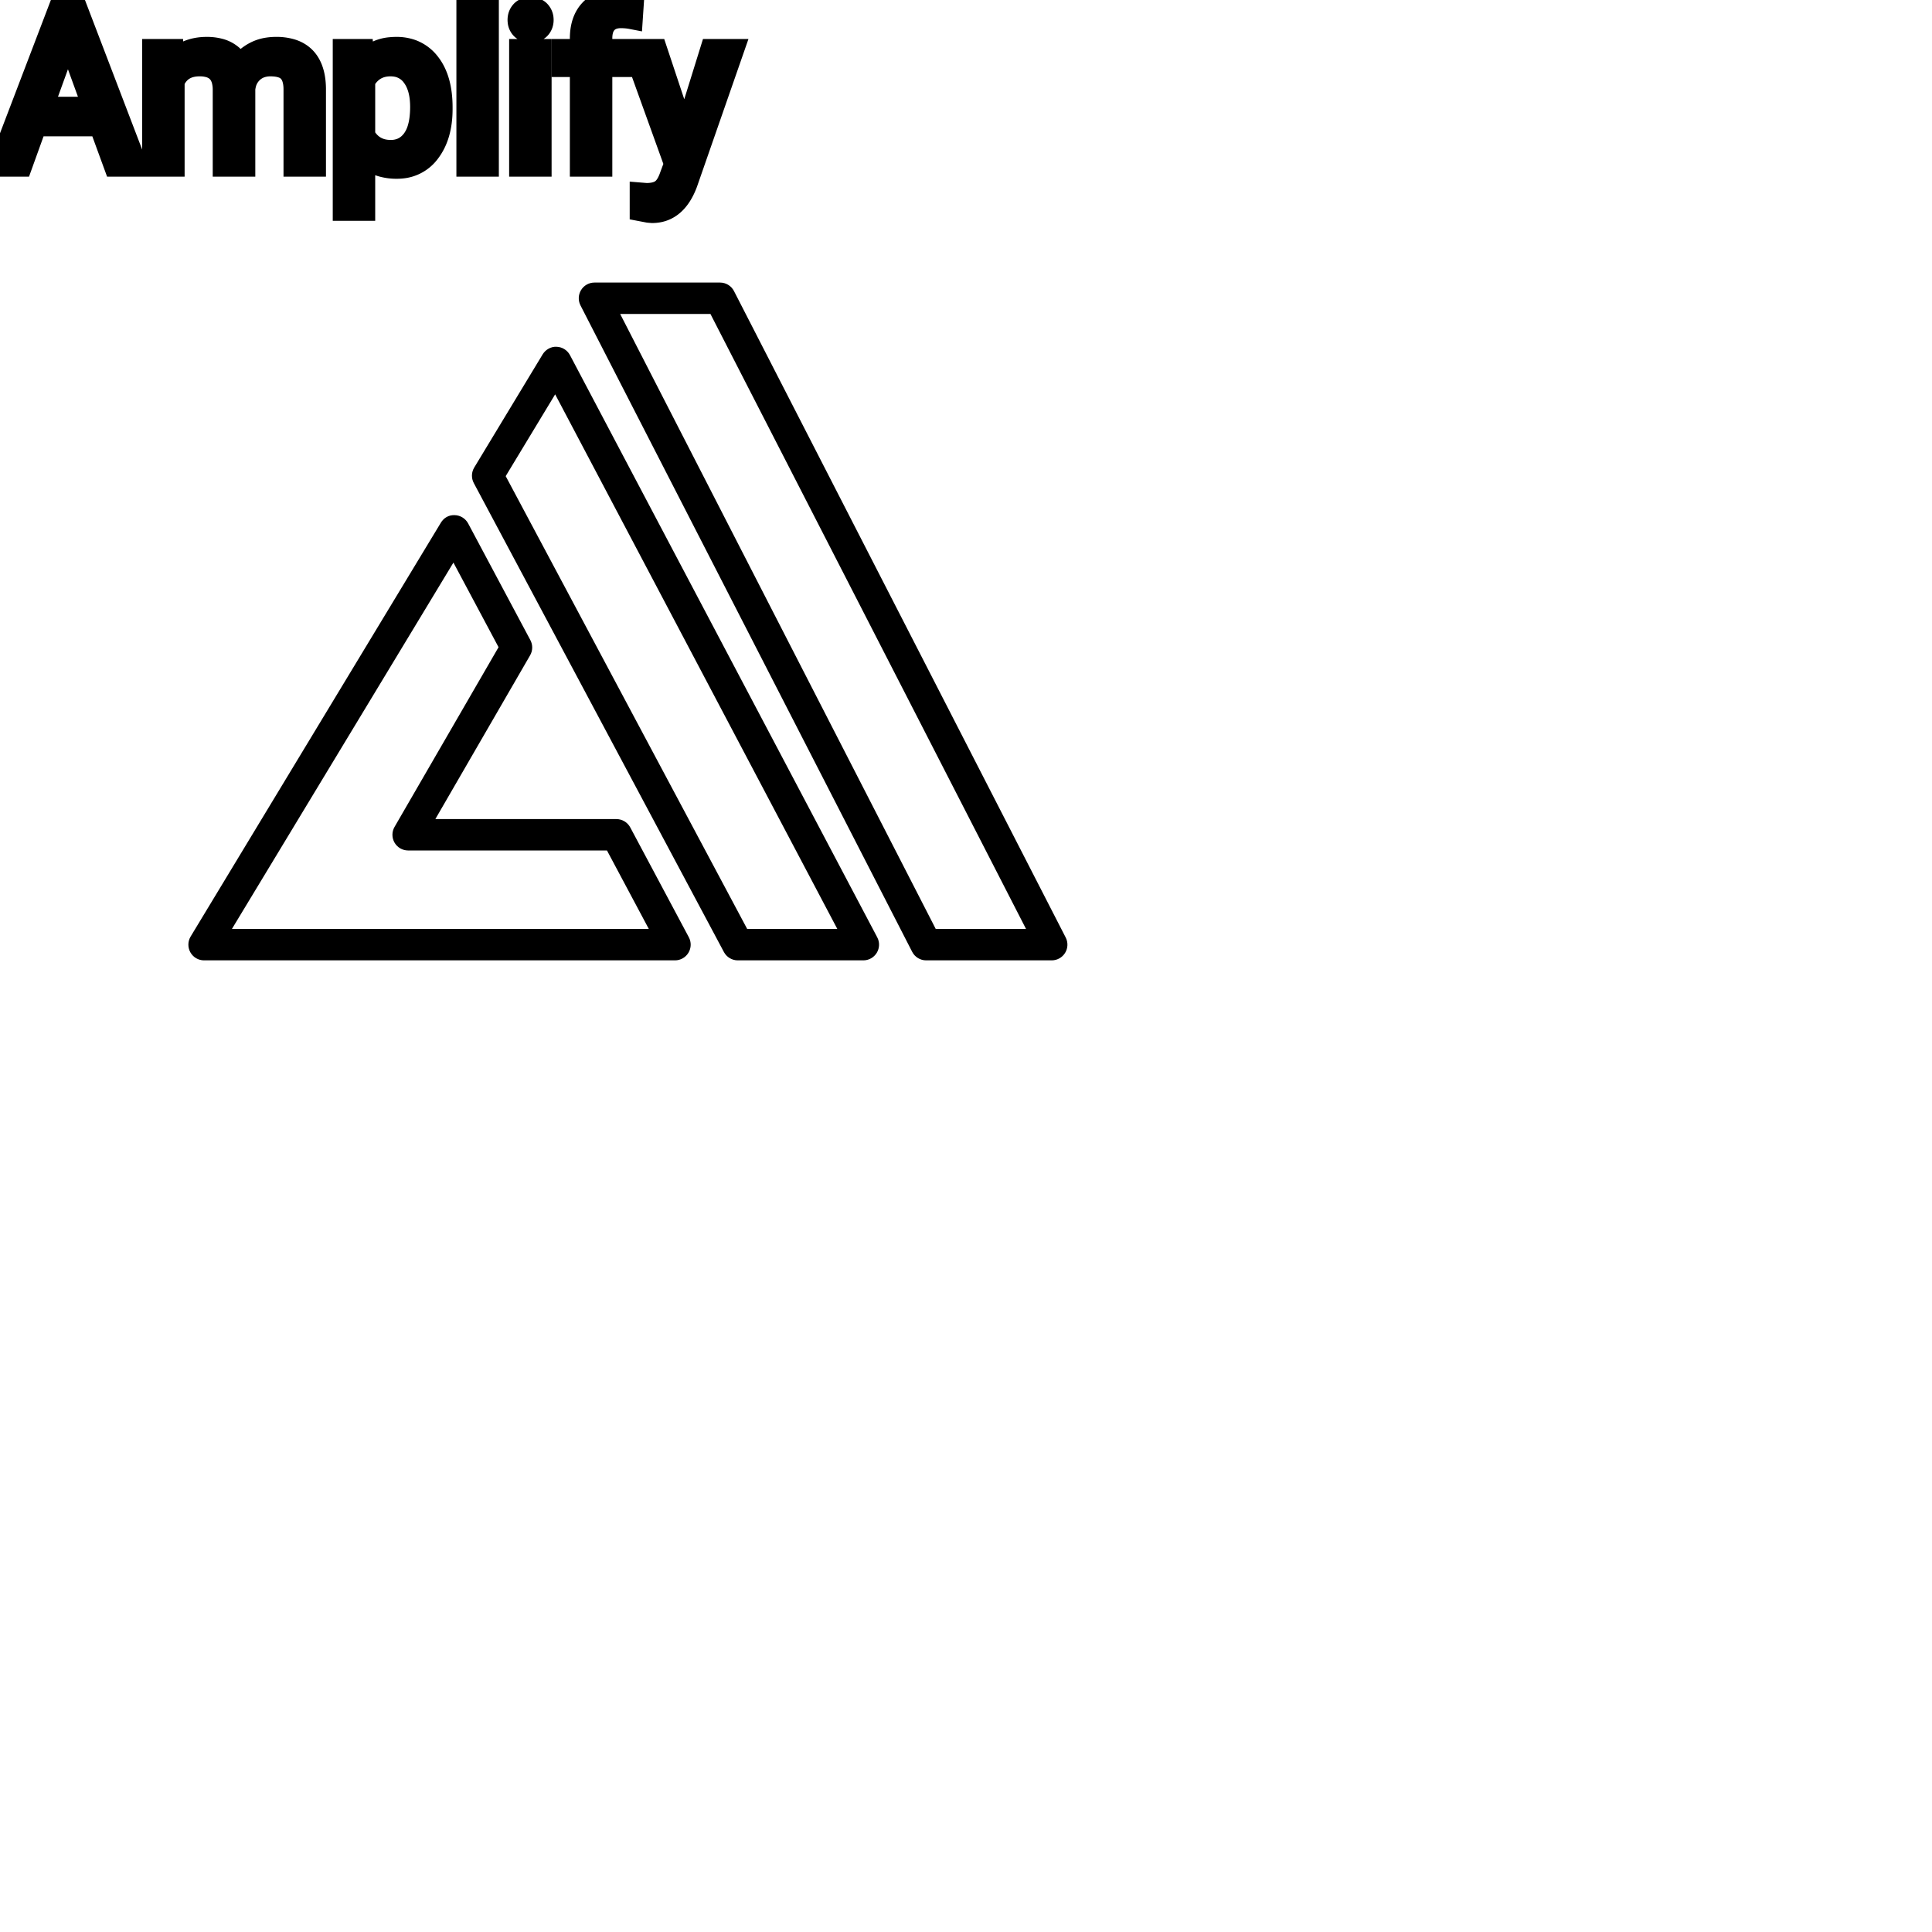 <?xml version="1.0" encoding="UTF-8"?>
<svg width="80px" height="80px" viewBox="0 0 80 80" version="1.1" xmlns="http://www.w3.org/2000/svg" xmlns:xlink="http://www.w3.org/1999/xlink">
    <!-- Generator: Sketch 64 (93537) - https://sketch.com -->
    <title>Icon-Architecture/64/Arch_AWS-Amplify-Console_64</title>
    <desc>Created with Sketch.</desc>
    
    <g id="Icon-Architecture/64/Arch_AWS-Amplify-Console_64" stroke="none" stroke-width="1" fill="none" fill-rule="evenodd">
        
        <path transform="translate(0vw, 0vh), scale(.65)" d="M59.611,59.179 L39.507,20 L45.258,20 L65.363,59.179 L59.611,59.179 Z M67.889,59.722 L46.759,18.544 C46.589,18.21 46.245,18 45.87,18 L37.87,18 C37.521,18 37.198,18.181 37.016,18.479 C36.835,18.776 36.821,19.147 36.98,19.457 L58.11,60.636 C58.281,60.969 58.625,61.179 59,61.179 L67,61.179 C67.348,61.179 67.672,60.998 67.853,60.7 C68.035,60.403 68.049,60.033 67.889,59.722 L67.889,59.722 Z M47.599,59.179 L32.215,30.332 L35.366,25.121 L53.341,59.179 L47.599,59.179 Z M36.31,22.624 C36.141,22.305 35.815,22.101 35.455,22.091 C35.109,22.07 34.757,22.265 34.57,22.573 L30.21,29.784 C30.027,30.086 30.017,30.461 30.182,30.772 L46.117,60.65 C46.291,60.975 46.631,61.179 47,61.179 L55,61.179 C55.35,61.179 55.675,60.995 55.856,60.695 C56.037,60.395 56.048,60.022 55.884,59.712 L36.31,22.624 Z M14.773,59.179 L28.885,35.84 L31.76,41.229 L25.134,52.678 C24.955,52.988 24.955,53.369 25.133,53.679 C25.312,53.988 25.642,54.179 26,54.179 L38.667,54.179 L41.333,59.179 L14.773,59.179 Z M40.149,52.708 C39.975,52.383 39.635,52.179 39.266,52.179 L27.734,52.179 L33.769,41.75 C33.943,41.451 33.949,41.084 33.787,40.779 L29.823,33.346 C29.653,33.029 29.327,32.827 28.967,32.817 C28.583,32.8 28.27,32.992 28.085,33.299 L12.144,59.661 C11.958,59.971 11.952,60.356 12.129,60.67 C12.306,60.985 12.638,61.179 13,61.179 L43,61.179 C43.351,61.179 43.676,60.995 43.857,60.694 C44.038,60.392 44.048,60.018 43.882,59.708 L40.149,52.708 Z" id="AWS-Amplify-Console_Icon_64_Squid" fill="#000000"></path>
    </g><g transform="translate(33vw, 80vh)" id="svgGroup" stroke-linecap="round" fill-rule="evenodd" font-size="9pt" stroke="#000" stroke-width="0.25mm" fill="#000" style="stroke:#000;stroke-width:0.25mm;fill:#000"><path d="M 6.359 2.087 L 7.128 2.087 L 7.15 2.615 Q 7.673 2 8.561 2 A 2.009 2.009 0 0 1 9.071 2.06 A 1.244 1.244 0 0 1 9.918 2.764 A 1.801 1.801 0 0 1 10.536 2.21 A 1.65 1.65 0 0 1 11.065 2.029 A 2.209 2.209 0 0 1 11.435 2 A 2.119 2.119 0 0 1 12.079 2.089 Q 13.005 2.385 13.025 3.656 L 13.025 6.842 L 12.212 6.842 L 12.212 3.705 A 1.781 1.781 0 0 0 12.192 3.425 Q 12.168 3.277 12.118 3.159 A 0.758 0.758 0 0 0 11.979 2.942 A 0.68 0.68 0 0 0 11.727 2.774 Q 11.515 2.69 11.198 2.689 A 1.245 1.245 0 0 0 10.832 2.741 A 1.008 1.008 0 0 0 10.446 2.96 A 1.042 1.042 0 0 0 10.132 3.496 A 1.41 1.41 0 0 0 10.099 3.687 L 10.099 6.842 L 9.281 6.842 L 9.281 3.727 A 1.532 1.532 0 0 0 9.233 3.322 Q 9.106 2.86 8.649 2.735 A 1.457 1.457 0 0 0 8.266 2.689 Q 7.493 2.689 7.192 3.327 A 1.459 1.459 0 0 0 7.172 3.371 L 7.172 6.842 L 6.359 6.842 L 6.359 2.087 Z M 27.163 2.087 L 28.349 5.651 L 29.457 2.087 L 30.327 2.087 L 28.415 7.576 Q 27.971 8.763 27.004 8.763 L 26.851 8.75 L 26.547 8.692 L 26.547 8.033 L 26.767 8.051 Q 27.047 8.051 27.243 7.974 A 0.75 0.75 0 0 0 27.411 7.884 A 0.749 0.749 0 0 0 27.571 7.722 Q 27.689 7.563 27.779 7.307 A 2.575 2.575 0 0 0 27.791 7.273 L 27.971 6.79 L 26.275 2.087 L 27.163 2.087 Z M 4.764 6.842 L 4.153 5.172 L 1.472 5.172 L 0.87 6.842 L 0 6.842 L 2.443 0.444 L 3.182 0.444 L 5.629 6.842 L 4.764 6.842 Z M 18.268 4.443 L 18.268 4.518 Q 18.268 5.603 17.771 6.267 A 1.57 1.57 0 0 1 16.633 6.92 A 2.013 2.013 0 0 1 16.427 6.93 A 2.196 2.196 0 0 1 15.841 6.856 A 1.598 1.598 0 0 1 15.064 6.381 L 15.064 8.67 L 14.251 8.67 L 14.251 2.087 L 14.994 2.087 L 15.034 2.615 A 1.619 1.619 0 0 1 16.173 2.012 A 2.319 2.319 0 0 1 16.414 2 A 1.829 1.829 0 0 1 17.051 2.106 A 1.597 1.597 0 0 1 17.769 2.646 Q 18.268 3.292 18.268 4.443 Z M 24.882 6.842 L 24.069 6.842 L 24.069 2.716 L 23.317 2.716 L 23.317 2.087 L 24.069 2.087 L 24.069 1.6 Q 24.069 1.012 24.311 0.629 A 1.273 1.273 0 0 1 24.478 0.417 Q 24.886 0 25.633 0 A 2.134 2.134 0 0 1 26.191 0.075 L 26.147 0.734 Q 25.941 0.694 25.708 0.694 A 1.086 1.086 0 0 0 25.46 0.721 Q 25.239 0.773 25.097 0.925 A 0.747 0.747 0 0 0 24.931 1.221 Q 24.896 1.336 24.886 1.475 A 1.57 1.57 0 0 0 24.882 1.586 L 24.882 2.087 L 25.897 2.087 L 25.897 2.716 L 24.882 2.716 L 24.882 6.842 Z M 20.184 0.092 L 20.184 6.842 L 19.371 6.842 L 19.371 0.092 L 20.184 0.092 Z M 22.368 2.087 L 22.368 6.842 L 21.555 6.842 L 21.555 2.087 L 22.368 2.087 Z M 15.064 3.344 L 15.064 5.616 Q 15.429 6.267 16.181 6.267 A 1.184 1.184 0 0 0 16.646 6.178 Q 16.903 6.069 17.092 5.827 A 1.403 1.403 0 0 0 17.11 5.803 A 1.501 1.501 0 0 0 17.327 5.372 Q 17.395 5.165 17.427 4.911 A 3.91 3.91 0 0 0 17.455 4.425 Q 17.455 3.838 17.272 3.431 A 1.503 1.503 0 0 0 17.112 3.155 A 1.086 1.086 0 0 0 16.326 2.698 A 1.414 1.414 0 0 0 16.172 2.689 Q 15.511 2.689 15.146 3.213 A 1.623 1.623 0 0 0 15.064 3.344 Z M 2.813 1.485 L 1.727 4.478 L 3.902 4.478 L 2.813 1.485 Z M 21.489 0.826 Q 21.489 0.628 21.61 0.492 Q 21.722 0.366 21.934 0.357 A 0.783 0.783 0 0 1 21.968 0.356 Q 22.206 0.356 22.329 0.492 A 0.474 0.474 0 0 1 22.451 0.796 A 0.614 0.614 0 0 1 22.452 0.826 A 0.523 0.523 0 0 1 22.426 0.992 A 0.442 0.442 0 0 1 22.329 1.156 Q 22.216 1.276 22.008 1.287 A 0.803 0.803 0 0 1 21.968 1.288 Q 21.796 1.288 21.685 1.218 A 0.362 0.362 0 0 1 21.61 1.156 A 0.456 0.456 0 0 1 21.492 0.88 A 0.605 0.605 0 0 1 21.489 0.826 Z" vector-effect="non-scaling-stroke"/></g>
</svg>